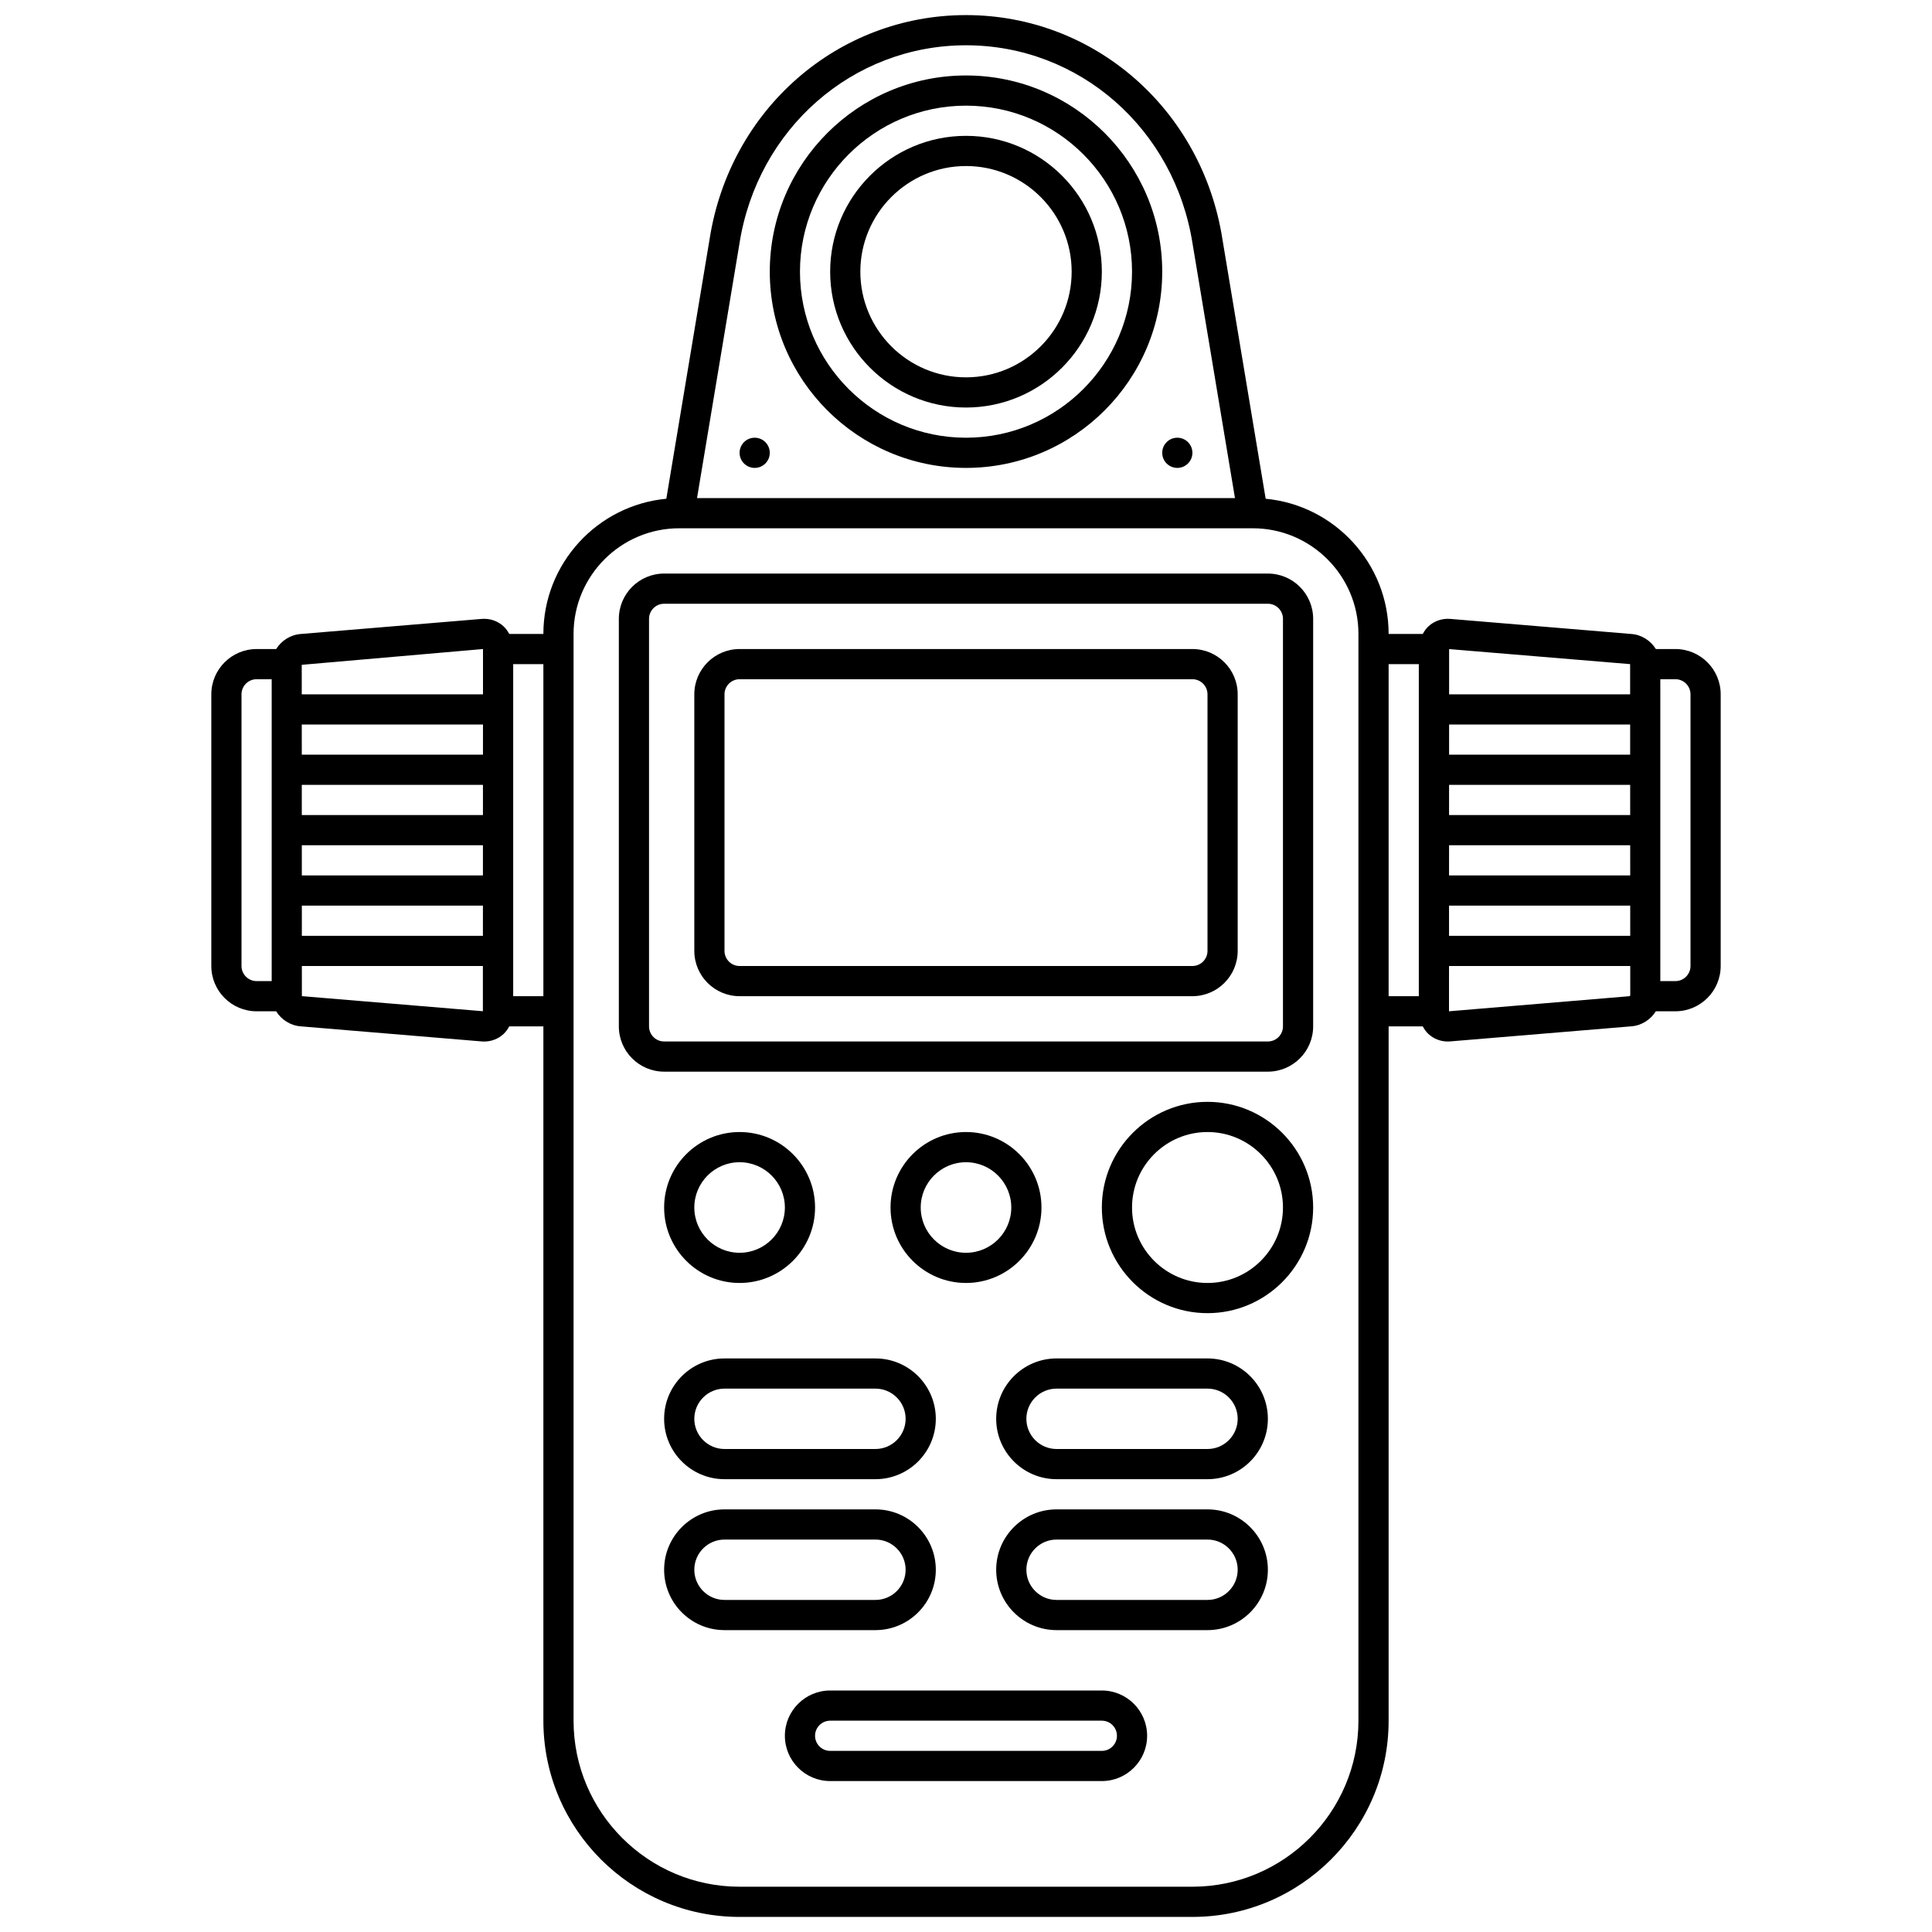 <?xml version="1.0" ?><svg id="Line" style="enable-background:new 0 0 128 128;" version="1.1" viewBox="0 0 128 128" xml:space="preserve" xmlns="http://www.w3.org/2000/svg" xmlns:xlink="http://www.w3.org/1999/xlink"><g><path d="M84,38H44c-1.654,0-3,1.346-3,3v27c0,1.654,1.346,3,3,3h40c1.654,0,3-1.346,3-3V41C87,39.346,85.654,38,84,38z M85,68   c0,0.552-0.448,1-1,1H44c-0.552,0-1-0.448-1-1V41c0-0.551,0.448-1,1-1h40c0.552,0,1,0.449,1,1V68z"/><path d="M79,43H49c-1.654,0-3,1.346-3,3v17c0,1.654,1.346,3,3,3h30c1.654,0,3-1.346,3-3V46C82,44.346,80.654,43,79,43z M80,63   c0,0.551-0.448,1-1,1H49c-0.552,0-1-0.449-1-1V46c0-0.551,0.448-1,1-1h30c0.552,0,1,0.449,1,1V63z"/><path d="M80,73c-3.859,0-7,3.141-7,7s3.141,7,7,7s7-3.141,7-7S83.859,73,80,73z M80,85c-2.757,0-5-2.243-5-5s2.243-5,5-5   s5,2.243,5,5S82.757,85,80,85z"/><path d="M69,80c0-2.757-2.243-5-5-5s-5,2.243-5,5s2.243,5,5,5S69,82.757,69,80z M61,80c0-1.654,1.346-3,3-3s3,1.346,3,3   s-1.346,3-3,3S61,81.654,61,80z"/><path d="M49,85c2.757,0,5-2.243,5-5s-2.243-5-5-5s-5,2.243-5,5S46.243,85,49,85z M49,77c1.654,0,3,1.346,3,3s-1.346,3-3,3   s-3-1.346-3-3S47.346,77,49,77z"/><path d="M62,104c0-2.206-1.794-4-4-4H48c-2.206,0-4,1.794-4,4s1.794,4,4,4h10C60.206,108,62,106.206,62,104z M46,104   c0-1.103,0.897-2,2-2h10c1.103,0,2,0.897,2,2s-0.897,2-2,2H48C46.897,106,46,105.103,46,104z"/><path d="M80,100H70c-2.206,0-4,1.794-4,4s1.794,4,4,4h10c2.206,0,4-1.794,4-4S82.206,100,80,100z M80,106H70c-1.103,0-2-0.897-2-2   s0.897-2,2-2h10c1.103,0,2,0.897,2,2S81.103,106,80,106z"/><path d="M48,98h10c2.206,0,4-1.794,4-4s-1.794-4-4-4H48c-2.206,0-4,1.794-4,4S45.794,98,48,98z M48,92h10c1.103,0,2,0.897,2,2   s-0.897,2-2,2H48c-1.103,0-2-0.897-2-2S46.897,92,48,92z"/><path d="M80,90H70c-2.206,0-4,1.794-4,4s1.794,4,4,4h10c2.206,0,4-1.794,4-4S82.206,90,80,90z M80,96H70c-1.103,0-2-0.897-2-2   s0.897-2,2-2h10c1.103,0,2,0.897,2,2S81.103,96,80,96z"/><path d="M73,112H55c-1.654,0-3,1.346-3,3s1.346,3,3,3h18c1.654,0,3-1.346,3-3S74.654,112,73,112z M73,116H55c-0.552,0-1-0.448-1-1   s0.448-1,1-1h18c0.552,0,1,0.448,1,1S73.552,116,73,116z"/><circle cx="50" cy="30" r="1"/><circle cx="78" cy="30" r="1"/><path d="M64,31c7.168,0,13-5.832,13-13S71.168,5,64,5s-13,5.832-13,13S56.832,31,64,31z M64,7c6.065,0,11,4.935,11,11   s-4.935,11-11,11s-11-4.935-11-11S57.935,7,64,7z"/><path d="M64,27c4.963,0,9-4.038,9-9s-4.037-9-9-9s-9,4.038-9,9S59.037,27,64,27z M64,11c3.859,0,7,3.14,7,7s-3.141,7-7,7   s-7-3.14-7-7S60.141,11,64,11z"/><path d="M111,43h-1.296c-0.34-0.551-0.939-0.948-1.621-0.997l-12.007-1c-0.529-0.041-1.05,0.134-1.439,0.495   c-0.154,0.143-0.274,0.317-0.375,0.502H92c0-4.674-3.582-8.525-8.146-8.957l-2.866-17.198C79.644,7.244,72.499,1,64,1   S48.356,7.244,47.014,15.835l-2.868,17.208C39.582,33.475,36,37.326,36,42h-2.261c-0.101-0.186-0.221-0.359-0.375-0.502   c-0.39-0.36-0.901-0.536-1.446-0.494l-11.988,0.999c-0.69,0.05-1.292,0.447-1.633,0.998H17c-1.654,0-3,1.346-3,3v18   c0,1.654,1.346,3,3,3h1.296c0.34,0.549,0.939,0.946,1.626,0.997l12.001,1c0.052,0.004,0.104,0.006,0.155,0.006   c0.481,0,0.933-0.175,1.284-0.5c0.155-0.143,0.275-0.317,0.376-0.503H36v46c0,7.168,5.832,13,13,13h30c7.168,0,13-5.832,13-13V68   h2.261c0.101,0.186,0.221,0.36,0.376,0.503c0.352,0.325,0.802,0.5,1.287,0.5c0.052,0,0.105-0.002,0.158-0.007l11.995-0.999   c0.687-0.051,1.287-0.448,1.626-0.997H111c1.654,0,3-1.346,3-3V46C114,44.346,112.654,43,111,43z M96.005,52h11.998l0.001,2h-12   L96.005,52z M96.004,56h12.001l0.001,2H96.003L96.004,56z M108.002,50H96.006l0.001-2h11.995L108.002,50z M96.002,60h12.004   l0.001,2H96.002L96.002,60z M108,44l0.001,2H96.007l0.001-2.996L108,44z M48.988,16.154C50.179,8.532,56.492,3,64,3   s13.821,5.532,15.014,13.165L81.82,33H46.18L48.988,16.154z M19.994,52h12.003l-0.001,2H19.995L19.994,52z M19.996,56h12l-0.001,2   H19.997L19.996,56z M31.998,50H19.994l-0.001-2h12.006L31.998,50z M19.998,60h11.997l-0.001,2H19.998L19.998,60z M32,43l-0.001,3   H19.992l-0.001-1.954L32,43z M16,64V46c0-0.551,0.448-1,1-1h1v20h-1C16.448,65,16,64.551,16,64z M20.083,66.004   C20.079,66.003,20.004,66,20,66l-0.001-2h11.994l-0.001,2.996L20.083,66.004z M34,66V44h2v22H34z M90,114c0,6.065-4.935,11-11,11   H49c-6.065,0-11-4.935-11-11V42c0-3.86,3.141-7,7-7h38c3.859,0,7,3.14,7,7V114z M92,44h2v22h-2V44z M107.917,66.004L96,67l0.001-3   h12.007l0.001,1.954c-0.011,0.019-0.053,0.047-0.079,0.049C107.925,66.003,107.921,66.003,107.917,66.004z M112,64   c0,0.551-0.448,1-1,1h-1V45h1c0.552,0,1,0.449,1,1V64z"/></g></svg>